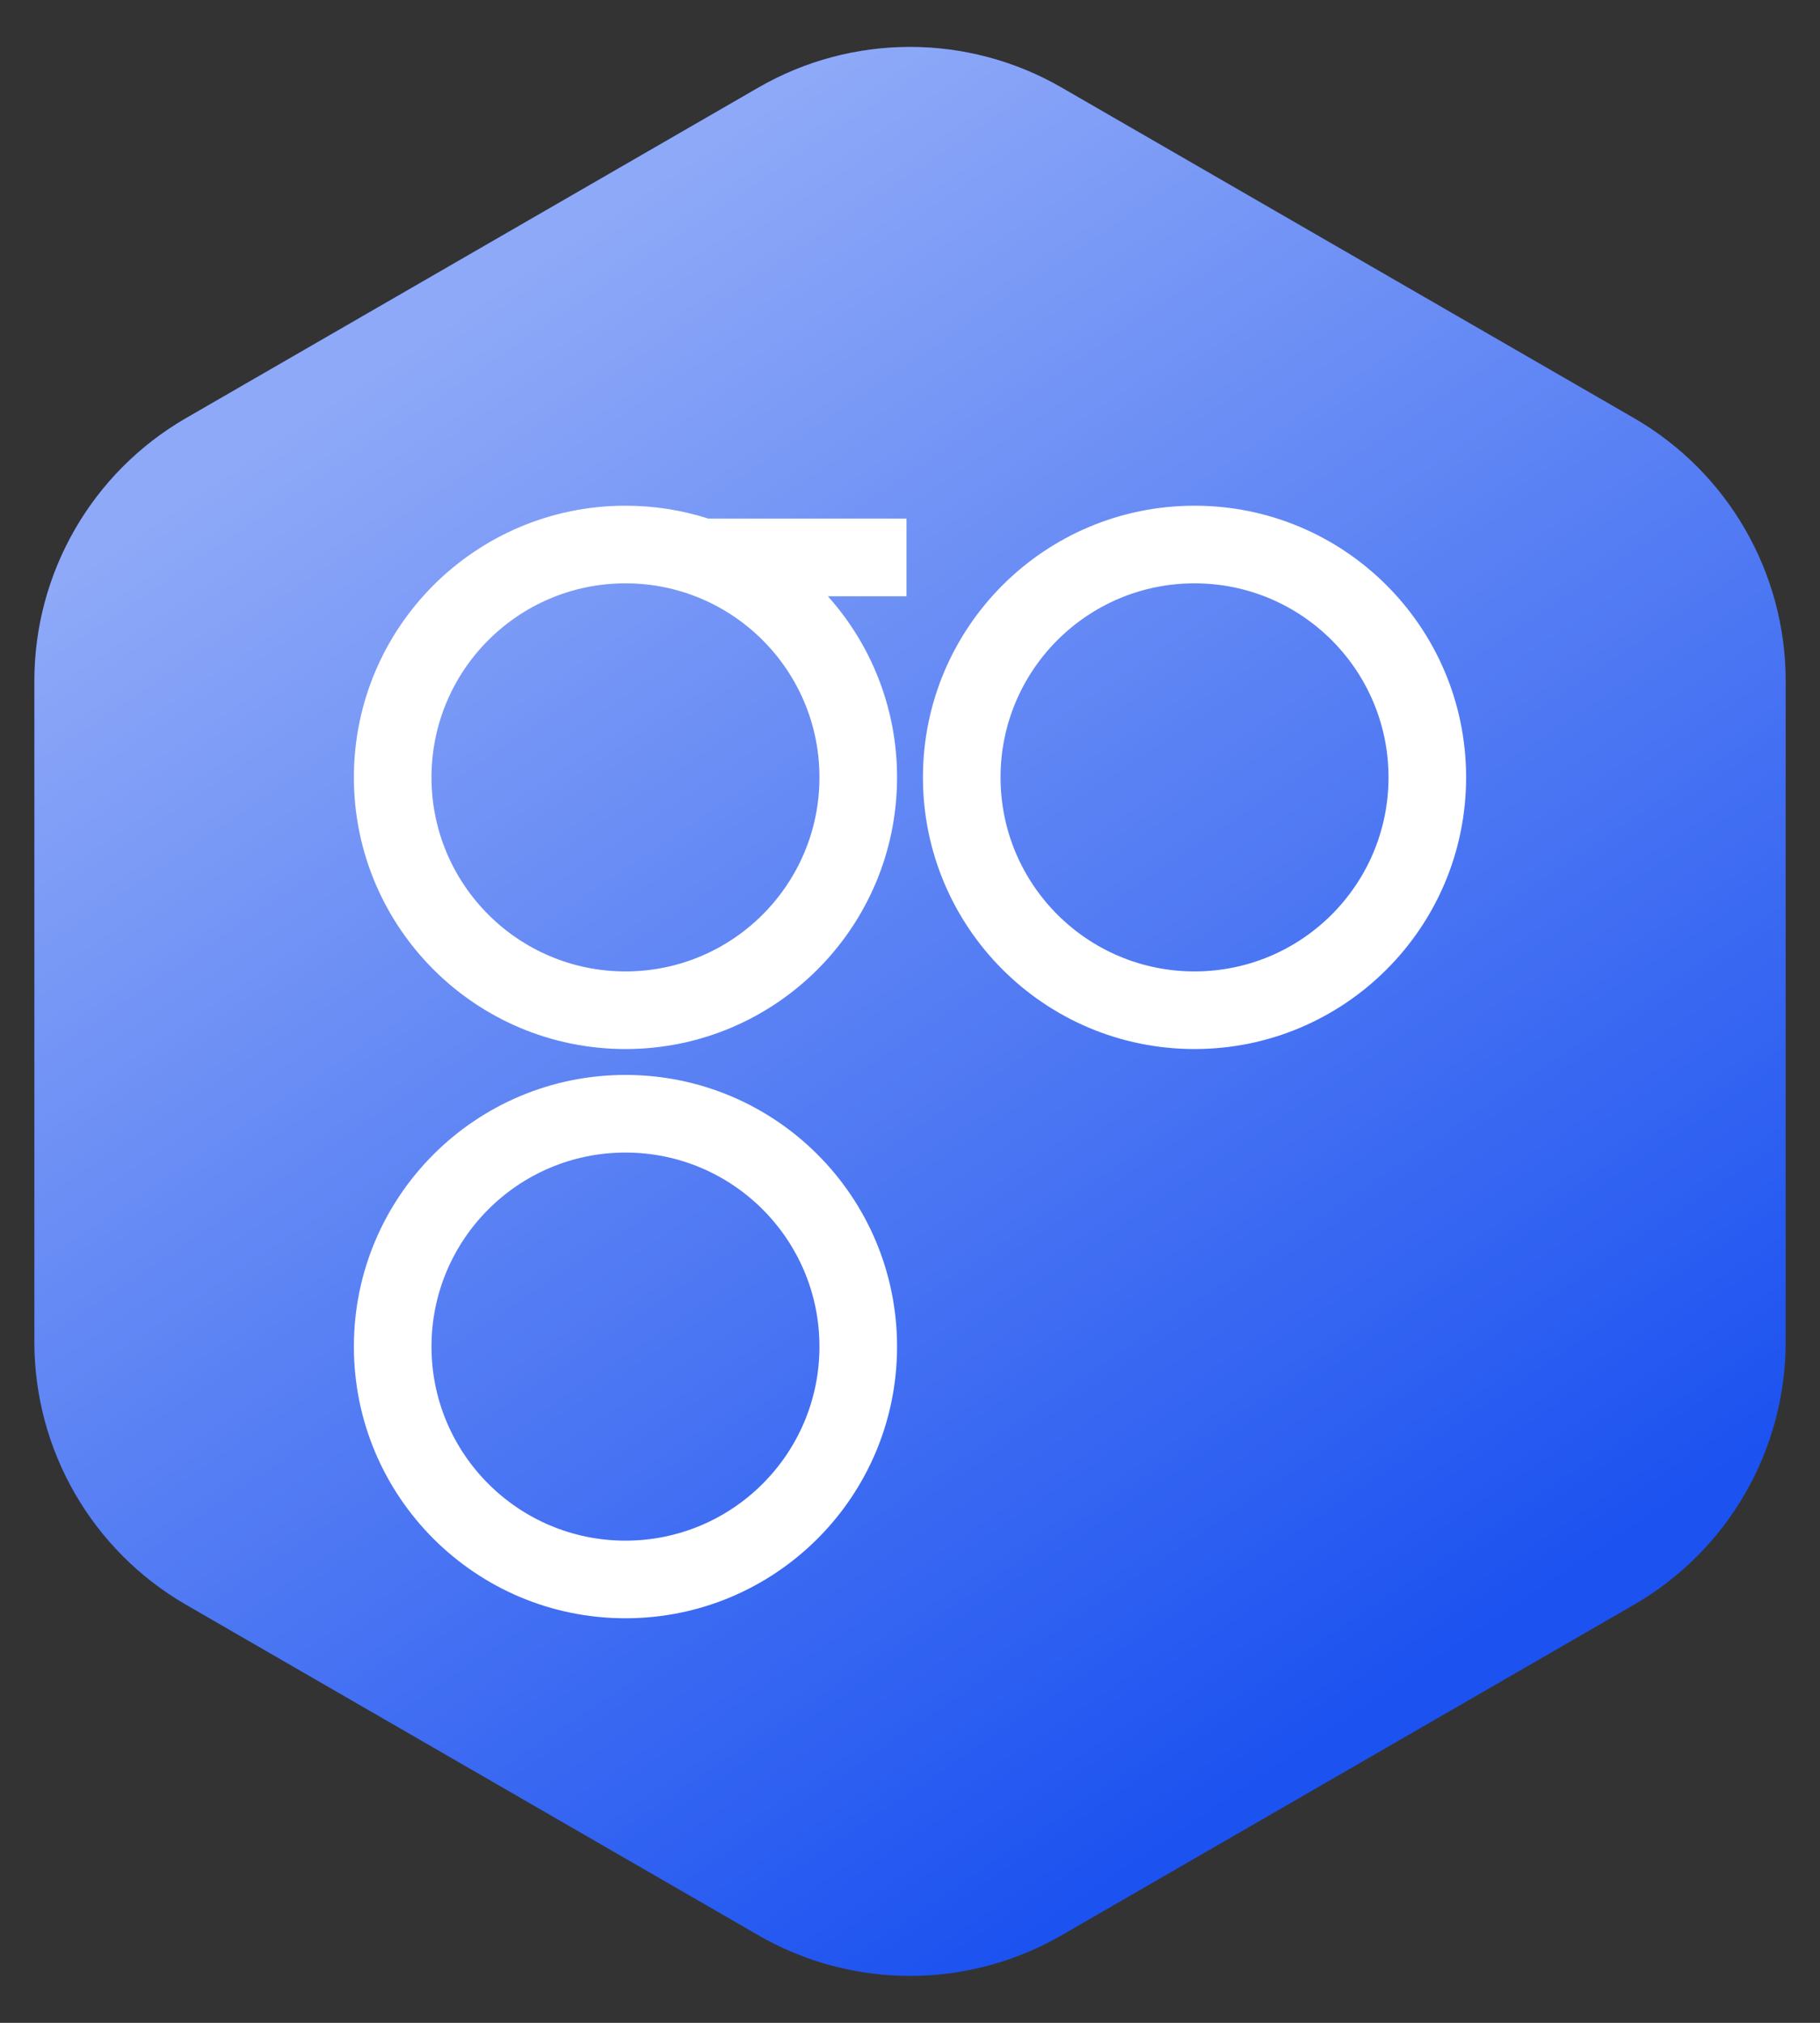 <svg width="36" height="40" viewBox="0 0 36 40" fill="none" xmlns="http://www.w3.org/2000/svg">
<rect x="0" y="0" width="36" height="40" fill="#333333" stroke="none"/>
<path d="M21 1.732L32.321 8.268C34.177 9.34 35.321 11.32 35.321 13.464V26.536C35.321 28.68 34.177 30.66 32.321 31.732L21 38.268C19.144 39.34 16.856 39.34 15 38.268L3.679 31.732C1.823 30.66 0.68 28.68 0.68 26.536V13.464C0.68 11.32 1.823 9.34 3.679 8.268L15 1.732C16.856 0.66 19.144 0.66 21 1.732Z" fill="#1C52F0"/>
<path style="mix-blend-mode:overlay" d="M21 1.732L32.321 8.268C34.177 9.34 35.321 11.32 35.321 13.464V26.536C35.321 28.68 34.177 30.66 32.321 31.732L21 38.268C19.144 39.34 16.856 39.34 15 38.268L3.679 31.732C1.823 30.66 0.68 28.68 0.68 26.536V13.464C0.68 11.32 1.823 9.34 3.679 8.268L15 1.732C16.856 0.66 19.144 0.66 21 1.732Z" fill="url(#paint0_linear)"/>
<path d="M16.376 11.791C17.227 12.741 17.744 13.996 17.744 15.372C17.744 18.339 15.339 20.744 12.372 20.744C9.405 20.744 7 18.339 7 15.372C7 12.405 9.405 10 12.372 10C12.945 10 13.497 10.09 14.015 10.256H17.931V11.791H16.376ZM12.372 19.209C14.491 19.209 16.209 17.491 16.209 15.372C16.209 13.253 14.491 11.535 12.372 11.535C10.253 11.535 8.535 13.253 8.535 15.372C8.535 17.491 10.253 19.209 12.372 19.209ZM23.628 20.744C20.661 20.744 18.256 18.339 18.256 15.372C18.256 12.405 20.661 10 23.628 10C26.595 10 29 12.405 29 15.372C29 18.339 26.595 20.744 23.628 20.744ZM23.628 19.209C25.747 19.209 27.465 17.491 27.465 15.372C27.465 13.253 25.747 11.535 23.628 11.535C21.509 11.535 19.791 13.253 19.791 15.372C19.791 17.491 21.509 19.209 23.628 19.209ZM12.372 32C9.405 32 7 29.595 7 26.628C7 23.661 9.405 21.256 12.372 21.256C15.339 21.256 17.744 23.661 17.744 26.628C17.744 29.595 15.339 32 12.372 32ZM12.372 30.465C14.491 30.465 16.209 28.747 16.209 26.628C16.209 24.509 14.491 22.791 12.372 22.791C10.253 22.791 8.535 24.509 8.535 26.628C8.535 28.747 10.253 30.465 12.372 30.465Z" fill="white"/>
<defs>
<linearGradient id="paint0_linear" x1="10.306" y1="5.51" x2="28.659" y2="32.768" gradientUnits="userSpaceOnUse">
<stop stop-color="white" stop-opacity="0.5"/>
<stop offset="1" stop-color="white" stop-opacity="0"/>
</linearGradient>
</defs>
</svg>
